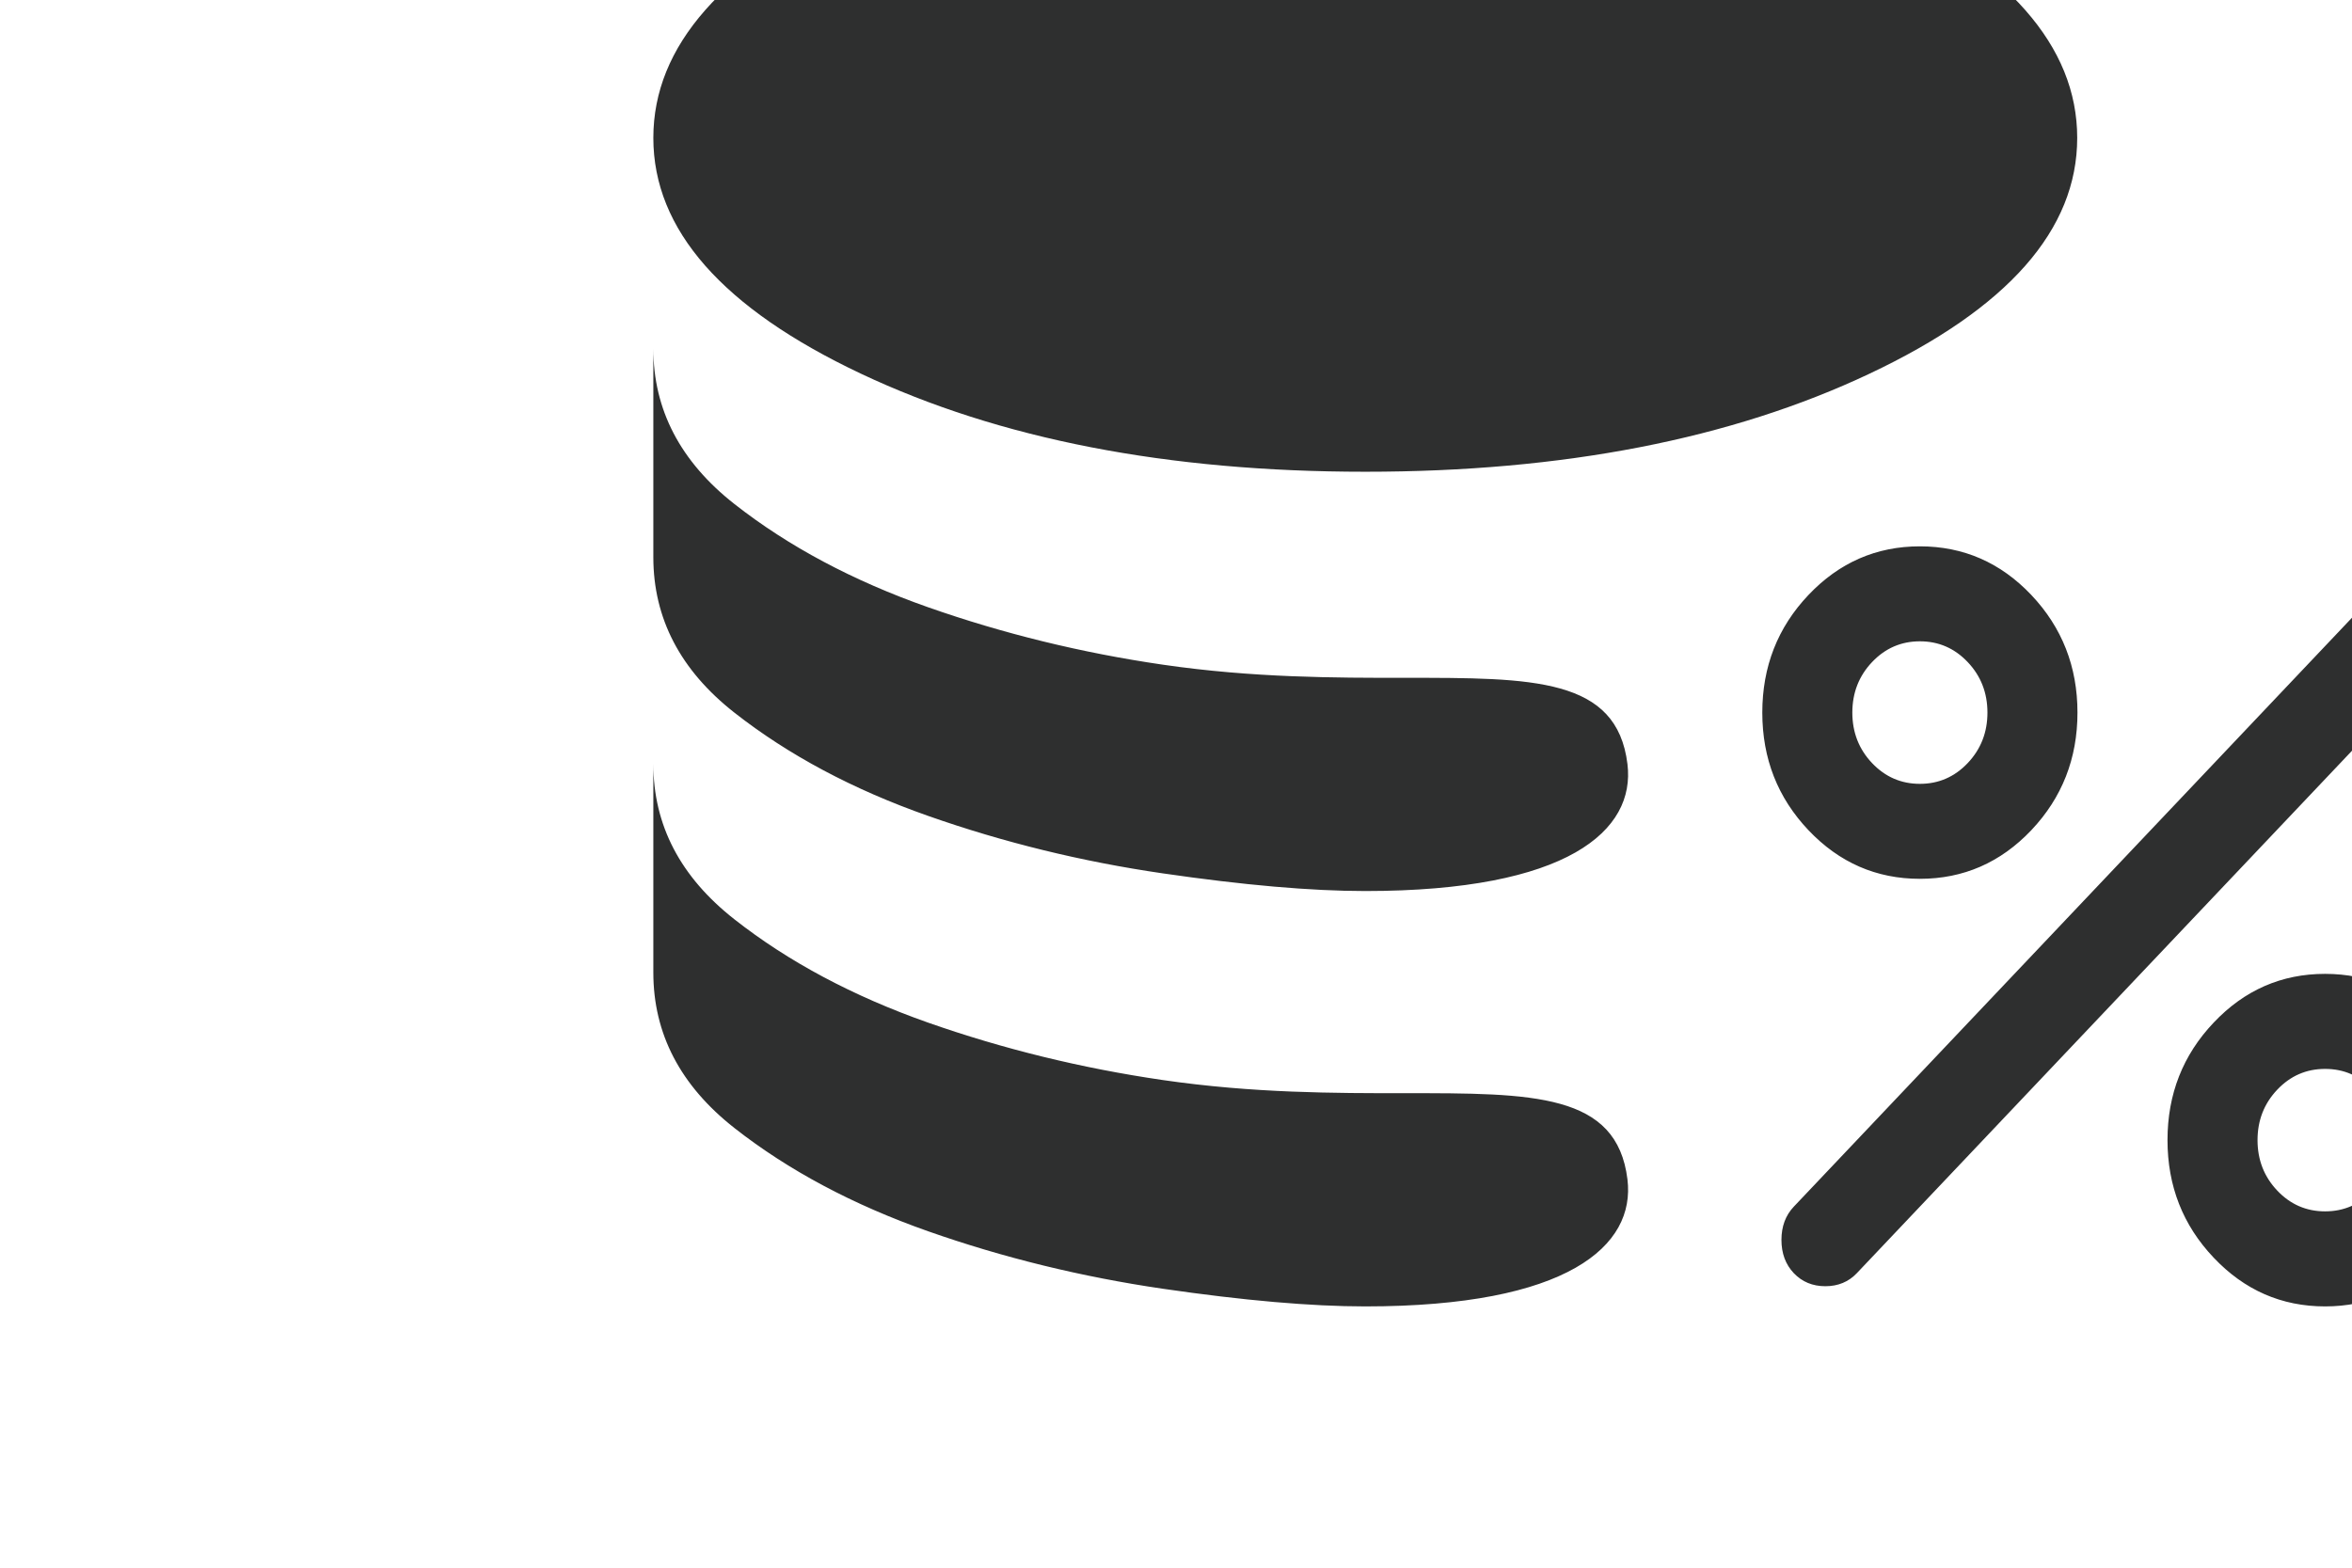 <svg width="36" height="24" viewBox="0 0 36 24" fill="none" xmlns="http://www.w3.org/2000/svg">
<g clip-path="url(#clip0_6857_272614)">
<path fill-rule="evenodd" clip-rule="evenodd" d="M28.615 5.721C26.497 6.722 23.924 7.222 20.897 7.222C17.87 7.222 15.297 6.722 13.178 5.721C11.059 4.72 10 3.517 10 2.111C10 0.706 11.059 -0.498 13.178 -1.499C15.297 -2.5 17.87 -3 20.897 -3C23.924 -3 26.497 -2.5 28.615 -1.499C30.734 -0.498 31.794 0.706 31.794 2.111C31.794 3.517 30.734 4.72 28.615 5.721ZM20.897 20C23.999 20 25.035 19.074 24.91 18.055C24.748 16.734 23.47 16.735 21.498 16.736H21.498C20.441 16.736 19.185 16.737 17.794 16.534C16.553 16.353 15.358 16.06 14.207 15.656C13.057 15.251 12.068 14.724 11.241 14.074C10.414 13.425 10 12.632 10 11.694V14.889C10 15.826 10.414 16.619 11.241 17.269C12.068 17.918 13.057 18.445 14.207 18.85C15.358 19.255 16.553 19.547 17.794 19.729C19.035 19.91 20.07 20 20.897 20ZM20.897 13.641C20.07 13.641 19.035 13.551 17.794 13.37C16.553 13.189 15.358 12.896 14.207 12.491C13.057 12.087 12.068 11.559 11.241 10.91C10.414 10.261 10 9.467 10 8.53V5.336C10 6.273 10.414 7.066 11.241 7.716C12.068 8.365 13.057 8.892 14.207 9.297C15.358 9.701 16.553 9.994 17.794 10.175C19.185 10.378 20.441 10.377 21.498 10.377H21.498C23.47 10.376 24.748 10.375 24.91 11.697C25.035 12.715 23.999 13.641 20.897 13.641ZM27.68 12.709C28.151 13.206 28.72 13.454 29.386 13.454C30.052 13.454 30.621 13.206 31.092 12.709C31.562 12.212 31.798 11.612 31.798 10.909C31.798 10.206 31.562 9.606 31.092 9.109C30.621 8.612 30.052 8.364 29.386 8.364C28.72 8.364 28.151 8.612 27.68 9.109C27.209 9.606 26.974 10.206 26.974 10.909C26.974 11.612 27.209 12.212 27.68 12.709ZM30.118 11.682C29.917 11.894 29.673 12 29.386 12C29.099 12 28.855 11.894 28.654 11.682C28.453 11.47 28.352 11.212 28.352 10.909C28.352 10.606 28.453 10.348 28.654 10.136C28.855 9.924 29.099 9.818 29.386 9.818C29.673 9.818 29.917 9.924 30.118 10.136C30.319 10.348 30.42 10.606 30.42 10.909C30.42 11.212 30.319 11.47 30.118 11.682ZM33.883 19.254C34.353 19.751 34.922 20 35.588 20C36.254 20 36.823 19.751 37.294 19.254C37.764 18.758 38 18.157 38 17.454C38 16.751 37.764 16.151 37.294 15.655C36.823 15.158 36.254 14.909 35.588 14.909C34.922 14.909 34.353 15.158 33.883 15.655C33.412 16.151 33.176 16.751 33.176 17.454C33.176 18.157 33.412 18.758 33.883 19.254ZM36.32 18.227C36.119 18.439 35.875 18.545 35.588 18.545C35.301 18.545 35.057 18.439 34.856 18.227C34.655 18.015 34.554 17.758 34.554 17.454C34.554 17.151 34.655 16.894 34.856 16.682C35.057 16.47 35.301 16.364 35.588 16.364C35.875 16.364 36.119 16.47 36.32 16.682C36.521 16.894 36.622 17.151 36.622 17.454C36.622 17.758 36.521 18.015 36.32 18.227ZM27.267 18.982C27.267 19.188 27.33 19.358 27.456 19.491C27.583 19.624 27.744 19.691 27.939 19.691C28.134 19.691 28.295 19.624 28.421 19.491L37.518 9.891C37.644 9.758 37.707 9.588 37.707 9.382C37.707 9.176 37.644 9.006 37.518 8.873C37.391 8.739 37.23 8.673 37.035 8.673C36.84 8.673 36.679 8.739 36.553 8.873L27.456 18.473C27.33 18.606 27.267 18.776 27.267 18.982Z" fill="#2E2F2F"/>
</g>
<defs>
<clipPath id="clip0_6857_272614">
<rect width="36" height="24" fill="white"/>
</clipPath>
</defs>
</svg>
